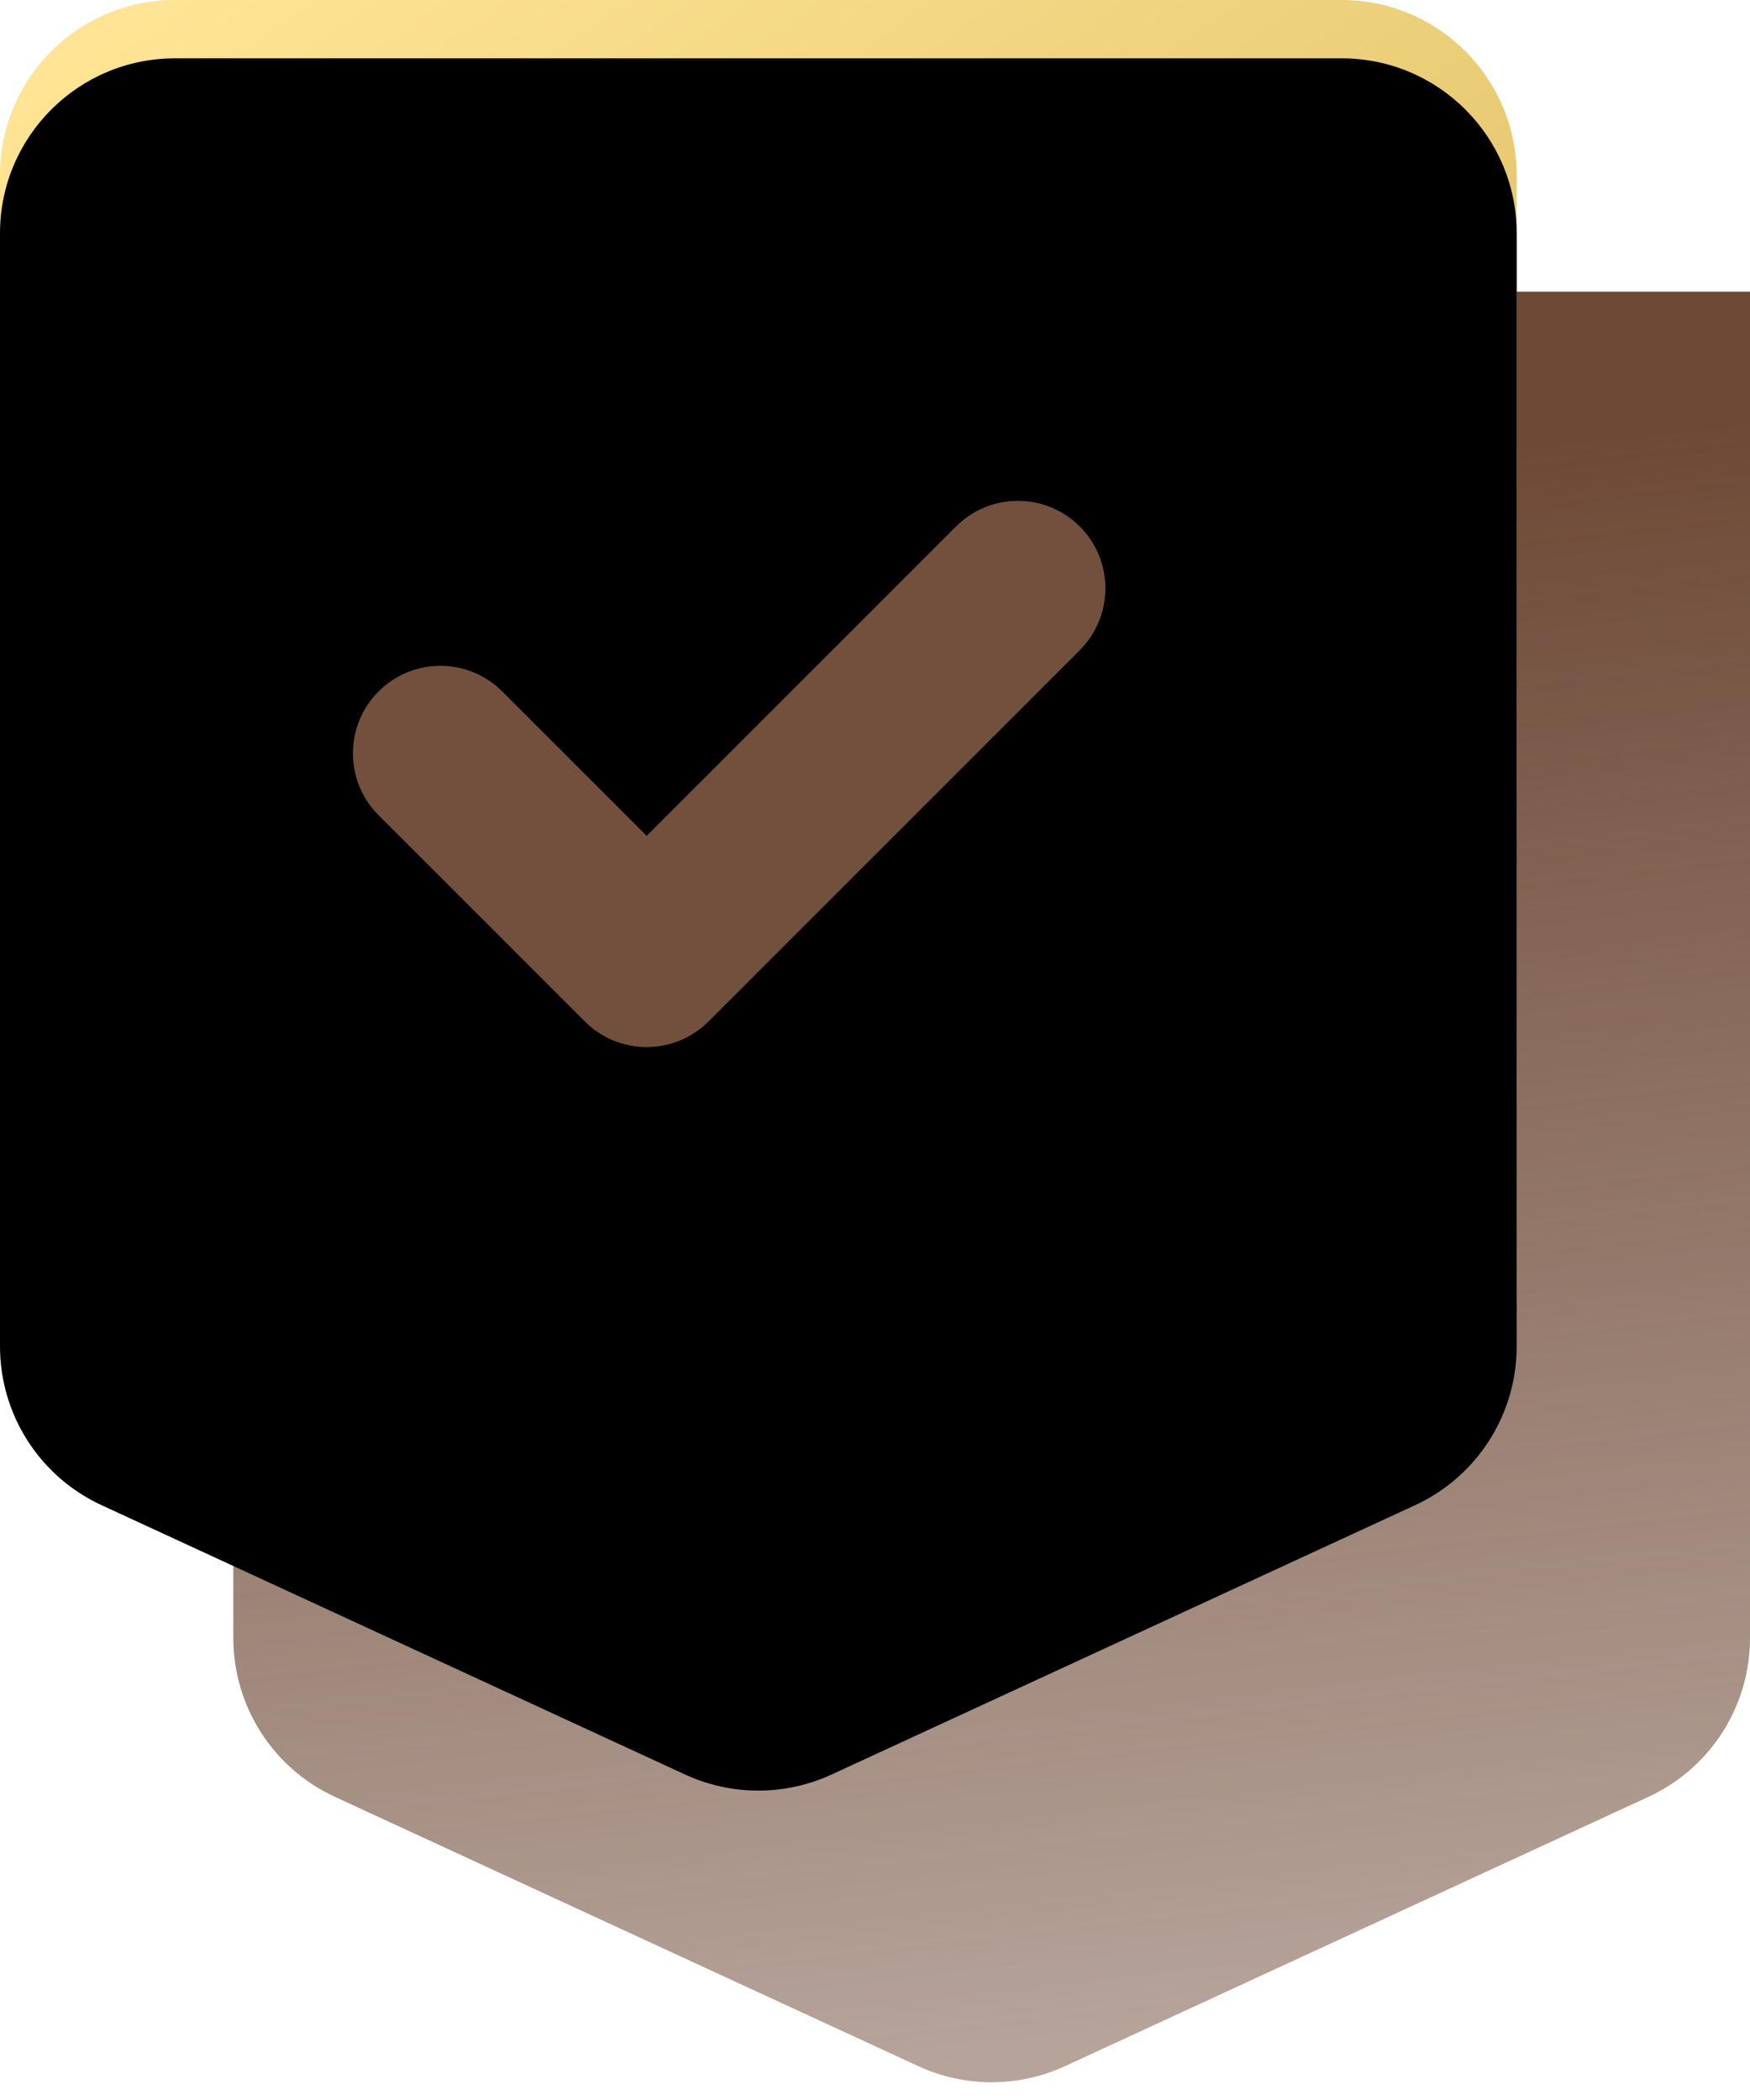 <?xml version="1.0" encoding="UTF-8"?>
<svg width="30px" height="36px" viewBox="0 0 30 36" version="1.1" xmlns="http://www.w3.org/2000/svg" xmlns:xlink="http://www.w3.org/1999/xlink">
    <title>评级小对勾@2x</title>
    <defs>
        <linearGradient x1="59.179%" y1="10.21%" x2="67.763%" y2="97.92%" id="linearGradient-1">
            <stop stop-color="#6E4936" offset="0%"></stop>
            <stop stop-color="#6E4936" stop-opacity="0.5" offset="100%"></stop>
        </linearGradient>
        <linearGradient x1="12.444%" y1="0%" x2="65.177%" y2="87.55%" id="linearGradient-2">
            <stop stop-color="#FFE495" offset="0%"></stop>
            <stop stop-color="#D2B354" offset="100%"></stop>
        </linearGradient>
        <path d="M3,0 L23,0 C24.657,-3.04359188e-16 26,1.343 26,3 L26,22.081 C26,23.251 25.32,24.314 24.257,24.804 L14.257,29.42 C13.459,29.788 12.541,29.788 11.743,29.42 L1.743,24.804 C0.68,24.314 3.03452679e-15,23.251 0,22.081 L0,3 C-2.02906125e-16,1.343 1.343,3.04359188e-16 3,0 Z" id="path-3"></path>
        <filter x="-1.9%" y="-1.7%" width="103.8%" height="102.3%" filterUnits="objectBoundingBox" id="filter-4">
            <feOffset dx="0" dy="1" in="SourceAlpha" result="shadowOffsetInner1"></feOffset>
            <feComposite in="shadowOffsetInner1" in2="SourceAlpha" operator="arithmetic" k2="-1" k3="1" result="shadowInnerInner1"></feComposite>
            <feColorMatrix values="0 0 0 0 1   0 0 0 0 0.979   0 0 0 0 0.917  0 0 0 1 0" type="matrix" in="shadowInnerInner1"></feColorMatrix>
        </filter>
        <path d="M15,5.5 C15.78,5.5 16.42,6.095 16.493,6.856 L16.5,7 L16.5,16 C16.5,16.78 15.905,17.42 15.144,17.493 L15,17.5 L10,17.5 C9.172,17.5 8.5,16.828 8.5,16 C8.5,15.22 9.095,14.58 9.856,14.507 L10,14.5 L13.5,14.5 L13.5,7 C13.5,6.22 14.095,5.58 14.856,5.507 L15,5.5 Z" id="path-5"></path>
        <filter x="-6.2%" y="-4.2%" width="125.0%" height="116.7%" filterUnits="objectBoundingBox" id="filter-6">
            <feOffset dx="1" dy="1" in="SourceAlpha" result="shadowOffsetOuter1"></feOffset>
            <feColorMatrix values="0 0 0 0 1   0 0 0 0 0.954   0 0 0 0 0.807  0 0 0 1 0" type="matrix" in="shadowOffsetOuter1"></feColorMatrix>
        </filter>
    </defs>
    <g id="页面-1" stroke="none" stroke-width="1" fill="none" fill-rule="evenodd">
        <g id="二手车在拍车辆投屏" transform="translate(-358, -381)">
            <g id="车辆详情" transform="translate(50, 154)">
                <g id="编组-19" transform="translate(30, 227)">
                    <g id="评级小对勾" transform="translate(278, 0)">
                        <path d="M4,5 L30,5 L30,28.081 C30,29.251 29.32,30.314 28.257,30.804 L18.257,35.42 C17.459,35.788 16.541,35.788 15.743,35.42 L5.743,30.804 C4.68,30.314 4,29.251 4,28.081 L4,5 L4,5 Z" id="矩形备份-18" fill="url(#linearGradient-1)"></path>
                        <g id="矩形">
                            <use fill="url(#linearGradient-2)" fill-rule="evenodd" xlink:href="#path-3"></use>
                            <use fill="black" fill-opacity="1" filter="url(#filter-4)" xlink:href="#path-3"></use>
                        </g>
                        <g id="路径" fill-rule="nonzero" transform="translate(12.5, 11.5) rotate(-315) translate(-12.5, -11.5) ">
                            <use fill="black" fill-opacity="1" filter="url(#filter-6)" xlink:href="#path-5"></use>
                            <use fill="#73503D" xlink:href="#path-5"></use>
                        </g>
                    </g>
                </g>
            </g>
        </g>
    </g>
</svg>